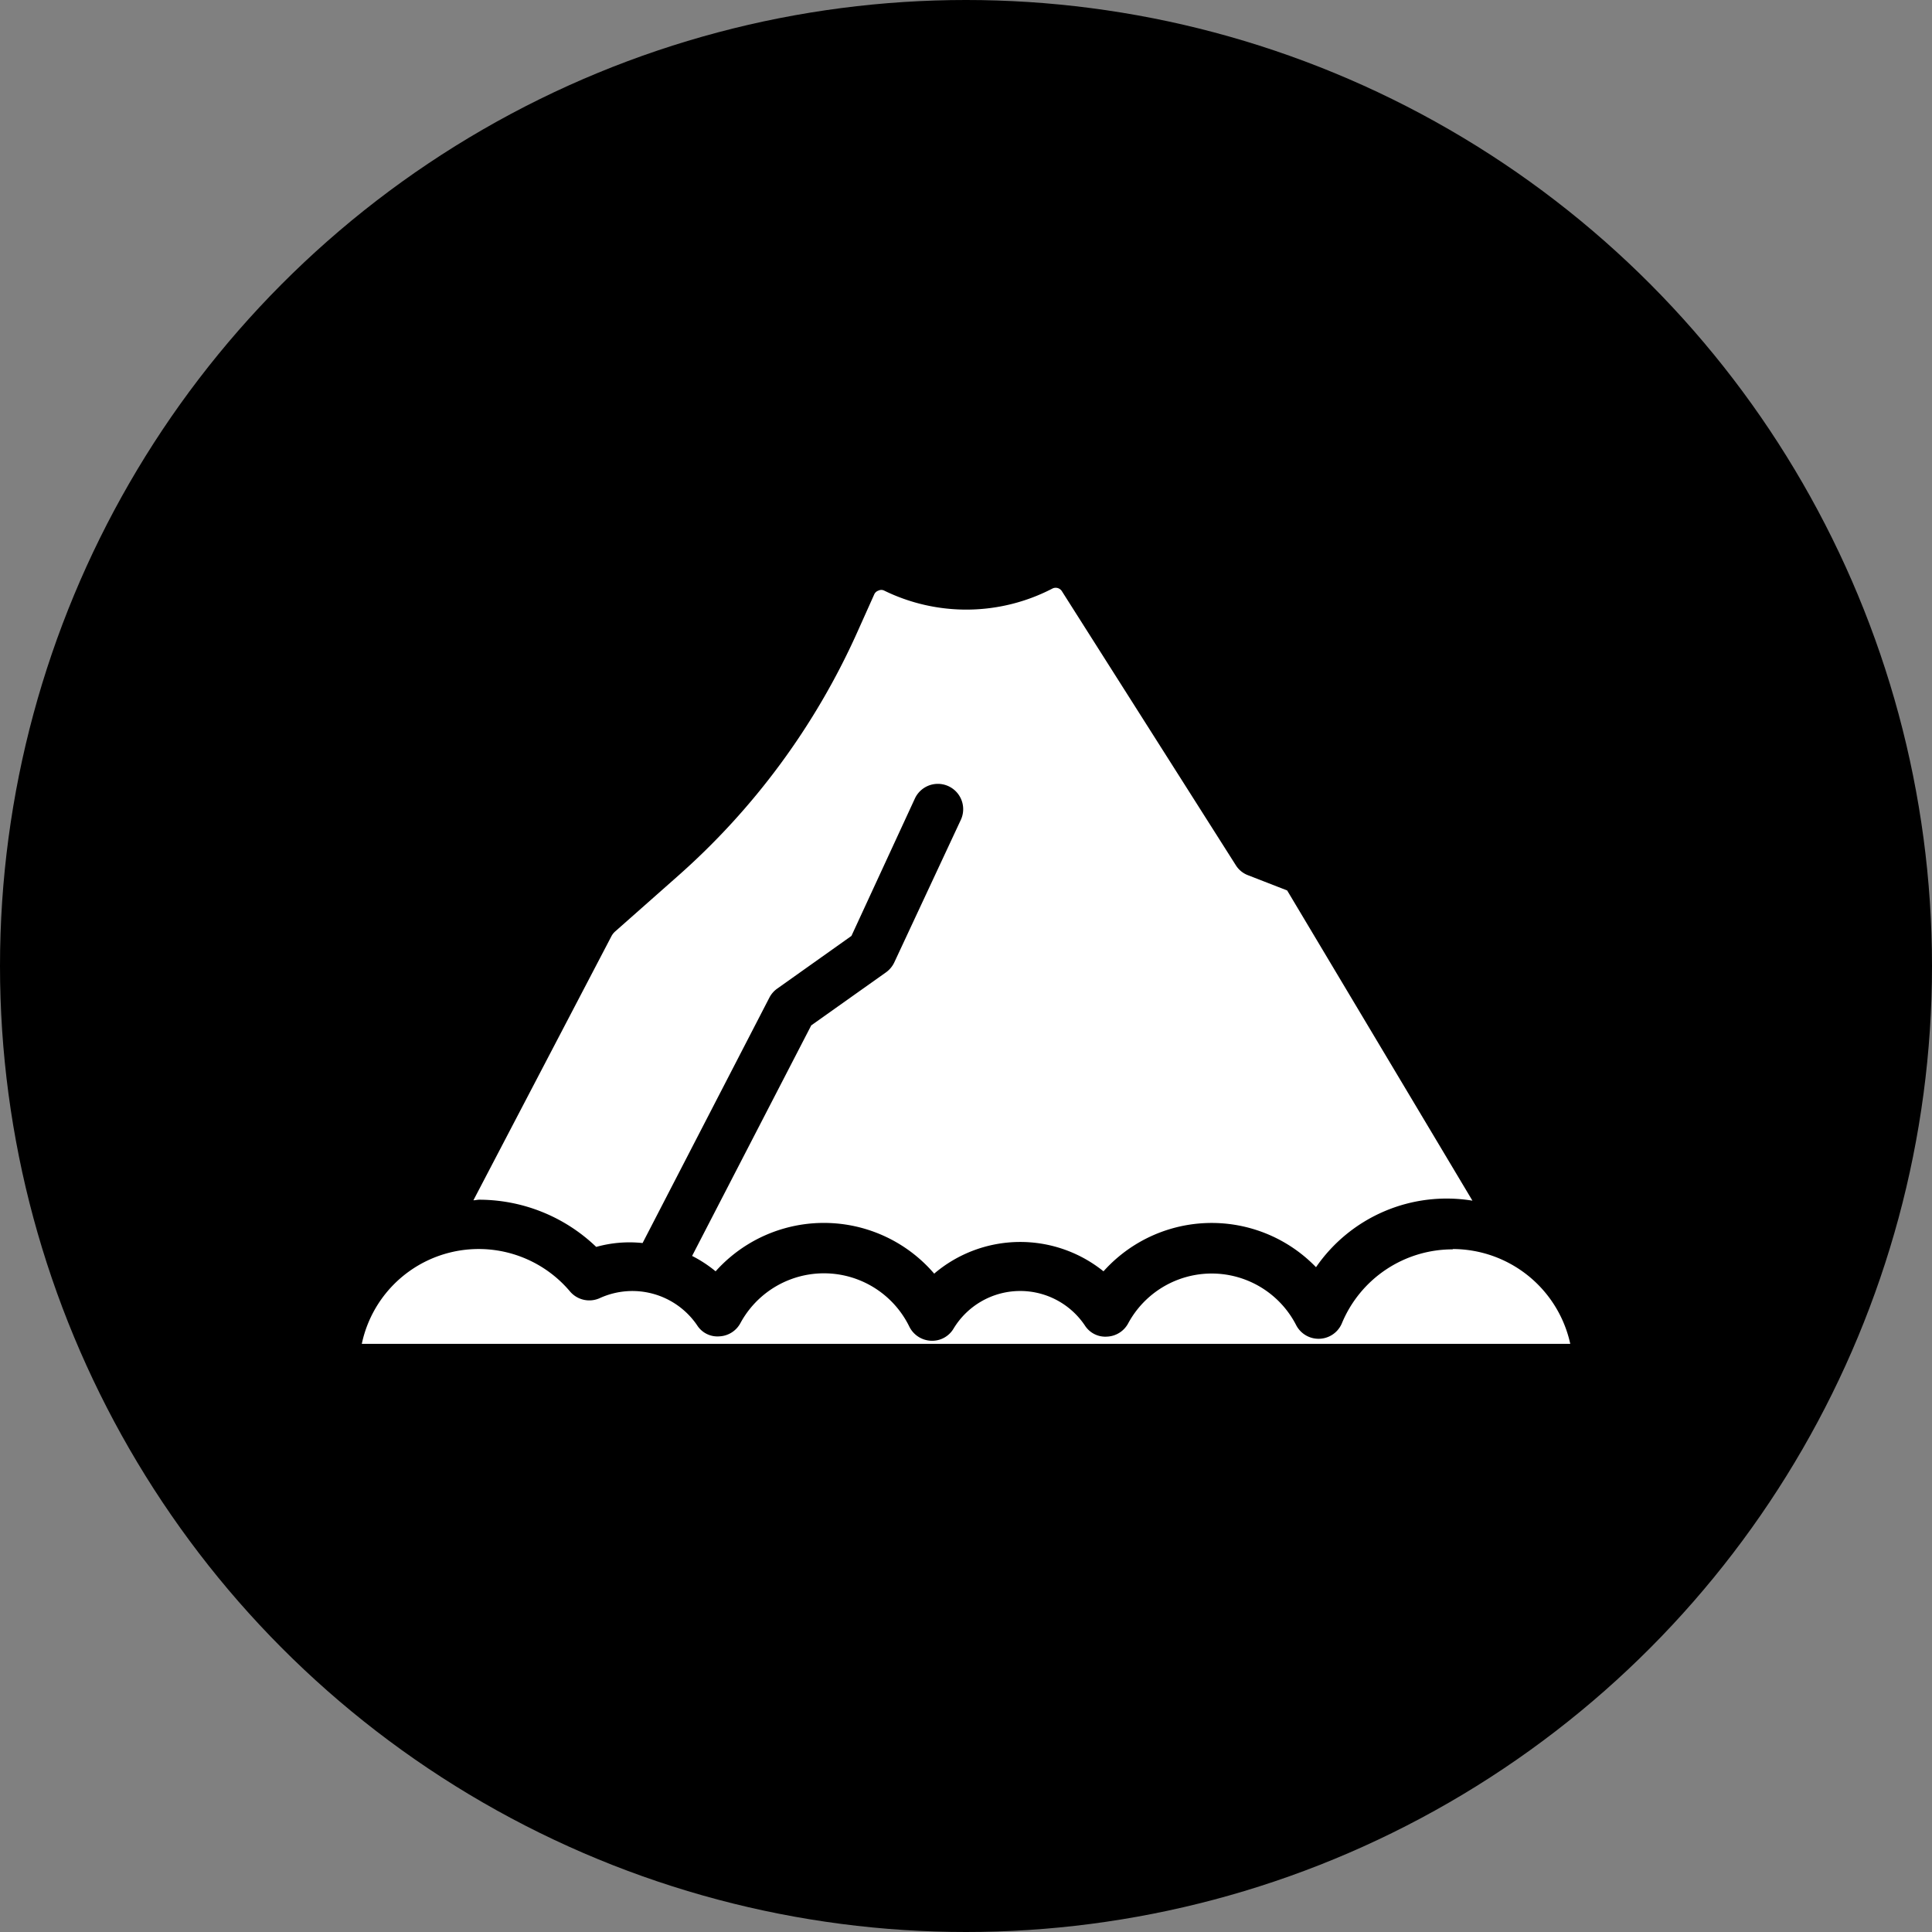 <svg xmlns="http://www.w3.org/2000/svg" xmlns:xlink="http://www.w3.org/1999/xlink" width="30" height="30" viewBox="0 0 30 30">
  <rect x="0" y="0" width="30" height="30" fill="#808080" stroke="none"/>
  <defs>
    <clipPath id="clip-hike_off">
      <rect width="30" height="30"/>
    </clipPath>
  </defs>
  <g id="hike_off" clip-path="url(#clip-hike_off)">
    <circle id="Ellipse_1" data-name="Ellipse 1" cx="15" cy="15" r="15"/>
    <g id="noun-mountain-4969765" transform="translate(-116.907 -128.493)">
      <path id="Path_6" data-name="Path 6" d="M171.023,143.436a.4.4,0,0,1-.13.156l-1.16.823-1.85,3.58a1.974,1.974,0,0,1,.365.239,2.256,2.256,0,0,1,3.394.036,2.061,2.061,0,0,1,2.629-.036,2.254,2.254,0,0,1,3.3-.064A2.463,2.463,0,0,1,180,147.137l-2.877-4.817-.609-.237a.382.382,0,0,1-.189-.156l-2.7-4.254a.114.114,0,0,0-.149-.04,2.9,2.9,0,0,1-2.61.031.1.1,0,0,0-.09,0,.109.109,0,0,0-.066.061l-.269.6a11.119,11.119,0,0,1-2.785,3.776l-.968.856a.265.265,0,0,0-.058.074l-2.143,4.1c.031,0,.061-.009.092-.009a2.631,2.631,0,0,1,1.815.733,1.914,1.914,0,0,1,.72-.06l1.969-3.811a.393.393,0,0,1,.122-.14l1.152-.818.985-2.133a.393.393,0,0,1,.714.33Z" transform="translate(-40.229)" fill="#fff"/>
      <path id="Path_7" data-name="Path 7" d="M139.465,386.7a1.861,1.861,0,0,0-1.721,1.147.392.392,0,0,1-.709.032,1.474,1.474,0,0,0-2.613-.024.391.391,0,0,1-.326.2.376.376,0,0,1-.343-.173,1.209,1.209,0,0,0-2.04.05.386.386,0,0,1-.352.187.394.394,0,0,1-.333-.217,1.475,1.475,0,0,0-2.627-.051.391.391,0,0,1-.326.2.373.373,0,0,1-.343-.172,1.216,1.216,0,0,0-1.509-.423.393.393,0,0,1-.463-.1,1.855,1.855,0,0,0-3.235.811H141.29a1.871,1.871,0,0,0-1.825-1.472Z" transform="translate(0 -238.807)" fill="#fff"/>
    </g>
  </g>
</svg>
